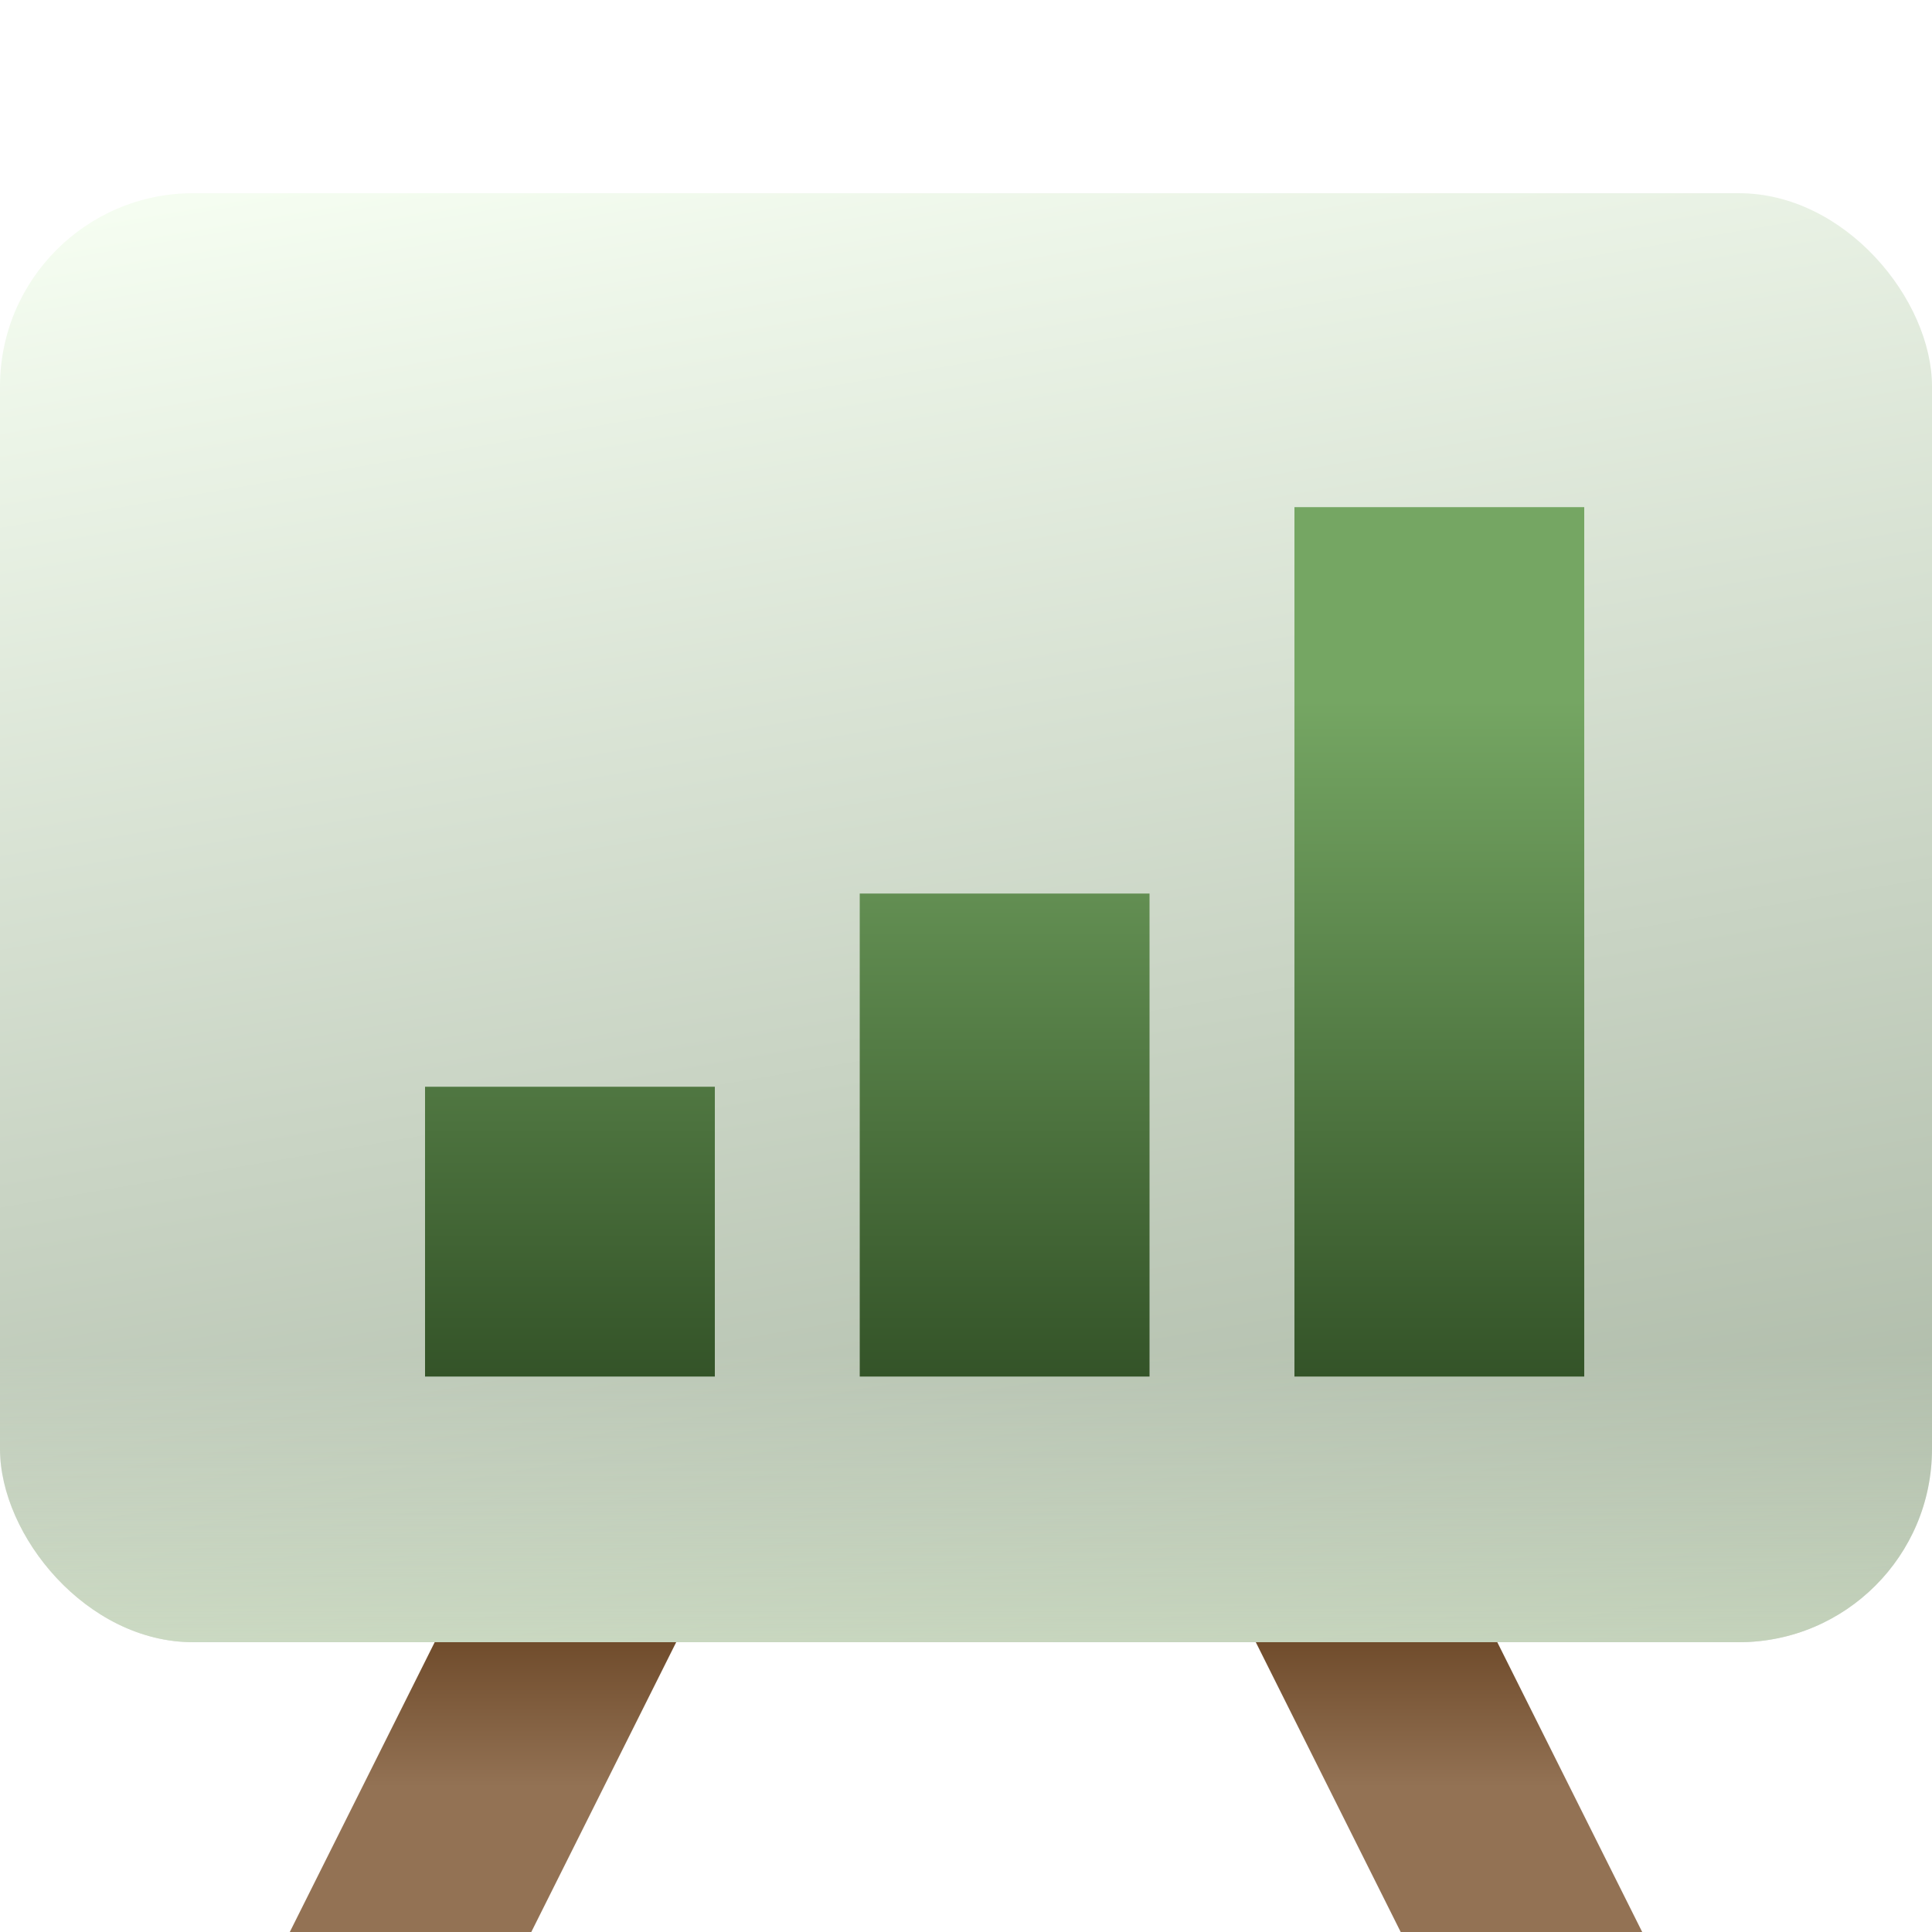 <svg width="20" height="20" viewBox="0 0 20 20" fill="none" xmlns="http://www.w3.org/2000/svg" class="css-0"><path fill-rule="evenodd" clip-rule="evenodd" d="M5 16l-2 4h2.5l2-4H5zm10 0l2 4h-2.5l-2-4H15z" fill="url(#paint0_linear_1168_206530)"></path><rect y="2" width="20" height="15" rx="2" fill="url(#paint1_linear_1168_206530)"></rect><rect y="2" width="20" height="15" rx="2" fill="url(#paint2_linear_1168_206530)"></rect><g filter="url(#filter0_i_1168_206530)"><path fill-rule="evenodd" clip-rule="evenodd" d="M16 5h-3v9h3V5zM8.5 9h3v5h-3V9zM4 11h3v3H4v-3z" fill="url(#paint3_linear_1168_206530)"></path></g><defs><linearGradient id="paint0_linear_1168_206530" x1="10.5" y1="18.5" x2="10.5" y2="17" gradientUnits="userSpaceOnUse"><stop stop-color="#937254"></stop><stop offset="1" stop-color="#704C2C"></stop></linearGradient><linearGradient id="paint1_linear_1168_206530" x1="8.5" y1=".5" x2="12" y2="21" gradientUnits="userSpaceOnUse"><stop stop-color="#F7FFF3"></stop><stop offset="1" stop-color="#9AA894"></stop></linearGradient><linearGradient id="paint2_linear_1168_206530" x1="14" y1="21" x2="14" y2="14" gradientUnits="userSpaceOnUse"><stop stop-color="#DDF7C8"></stop><stop offset="1" stop-color="#F5FFED" stop-opacity="0"></stop></linearGradient><linearGradient id="paint3_linear_1168_206530" x1="10" y1="7" x2="10" y2="17" gradientUnits="userSpaceOnUse"><stop stop-color="#75A663"></stop><stop offset="1" stop-color="#18300F"></stop></linearGradient><filter id="filter0_i_1168_206530" x="4" y="5" width="12.4" height="9.25" filterUnits="userSpaceOnUse" color-interpolation-filters="sRGB"><feFlood flood-opacity="0" result="BackgroundImageFix"></feFlood><feBlend in="SourceGraphic" in2="BackgroundImageFix" result="shape"></feBlend><feColorMatrix in="SourceAlpha" values="0 0 0 0 0 0 0 0 0 0 0 0 0 0 0 0 0 0 127 0" result="hardAlpha"></feColorMatrix><feOffset dx=".4" dy=".25"></feOffset><feGaussianBlur stdDeviation=".25"></feGaussianBlur><feComposite in2="hardAlpha" operator="arithmetic" k2="-1" k3="1"></feComposite><feColorMatrix values="0 0 0 0 0.396 0 0 0 0 0.506 0 0 0 0 0.357 0 0 0 0.3 0"></feColorMatrix><feBlend in2="shape" result="effect1_innerShadow_1168_206530"></feBlend></filter></defs></svg>